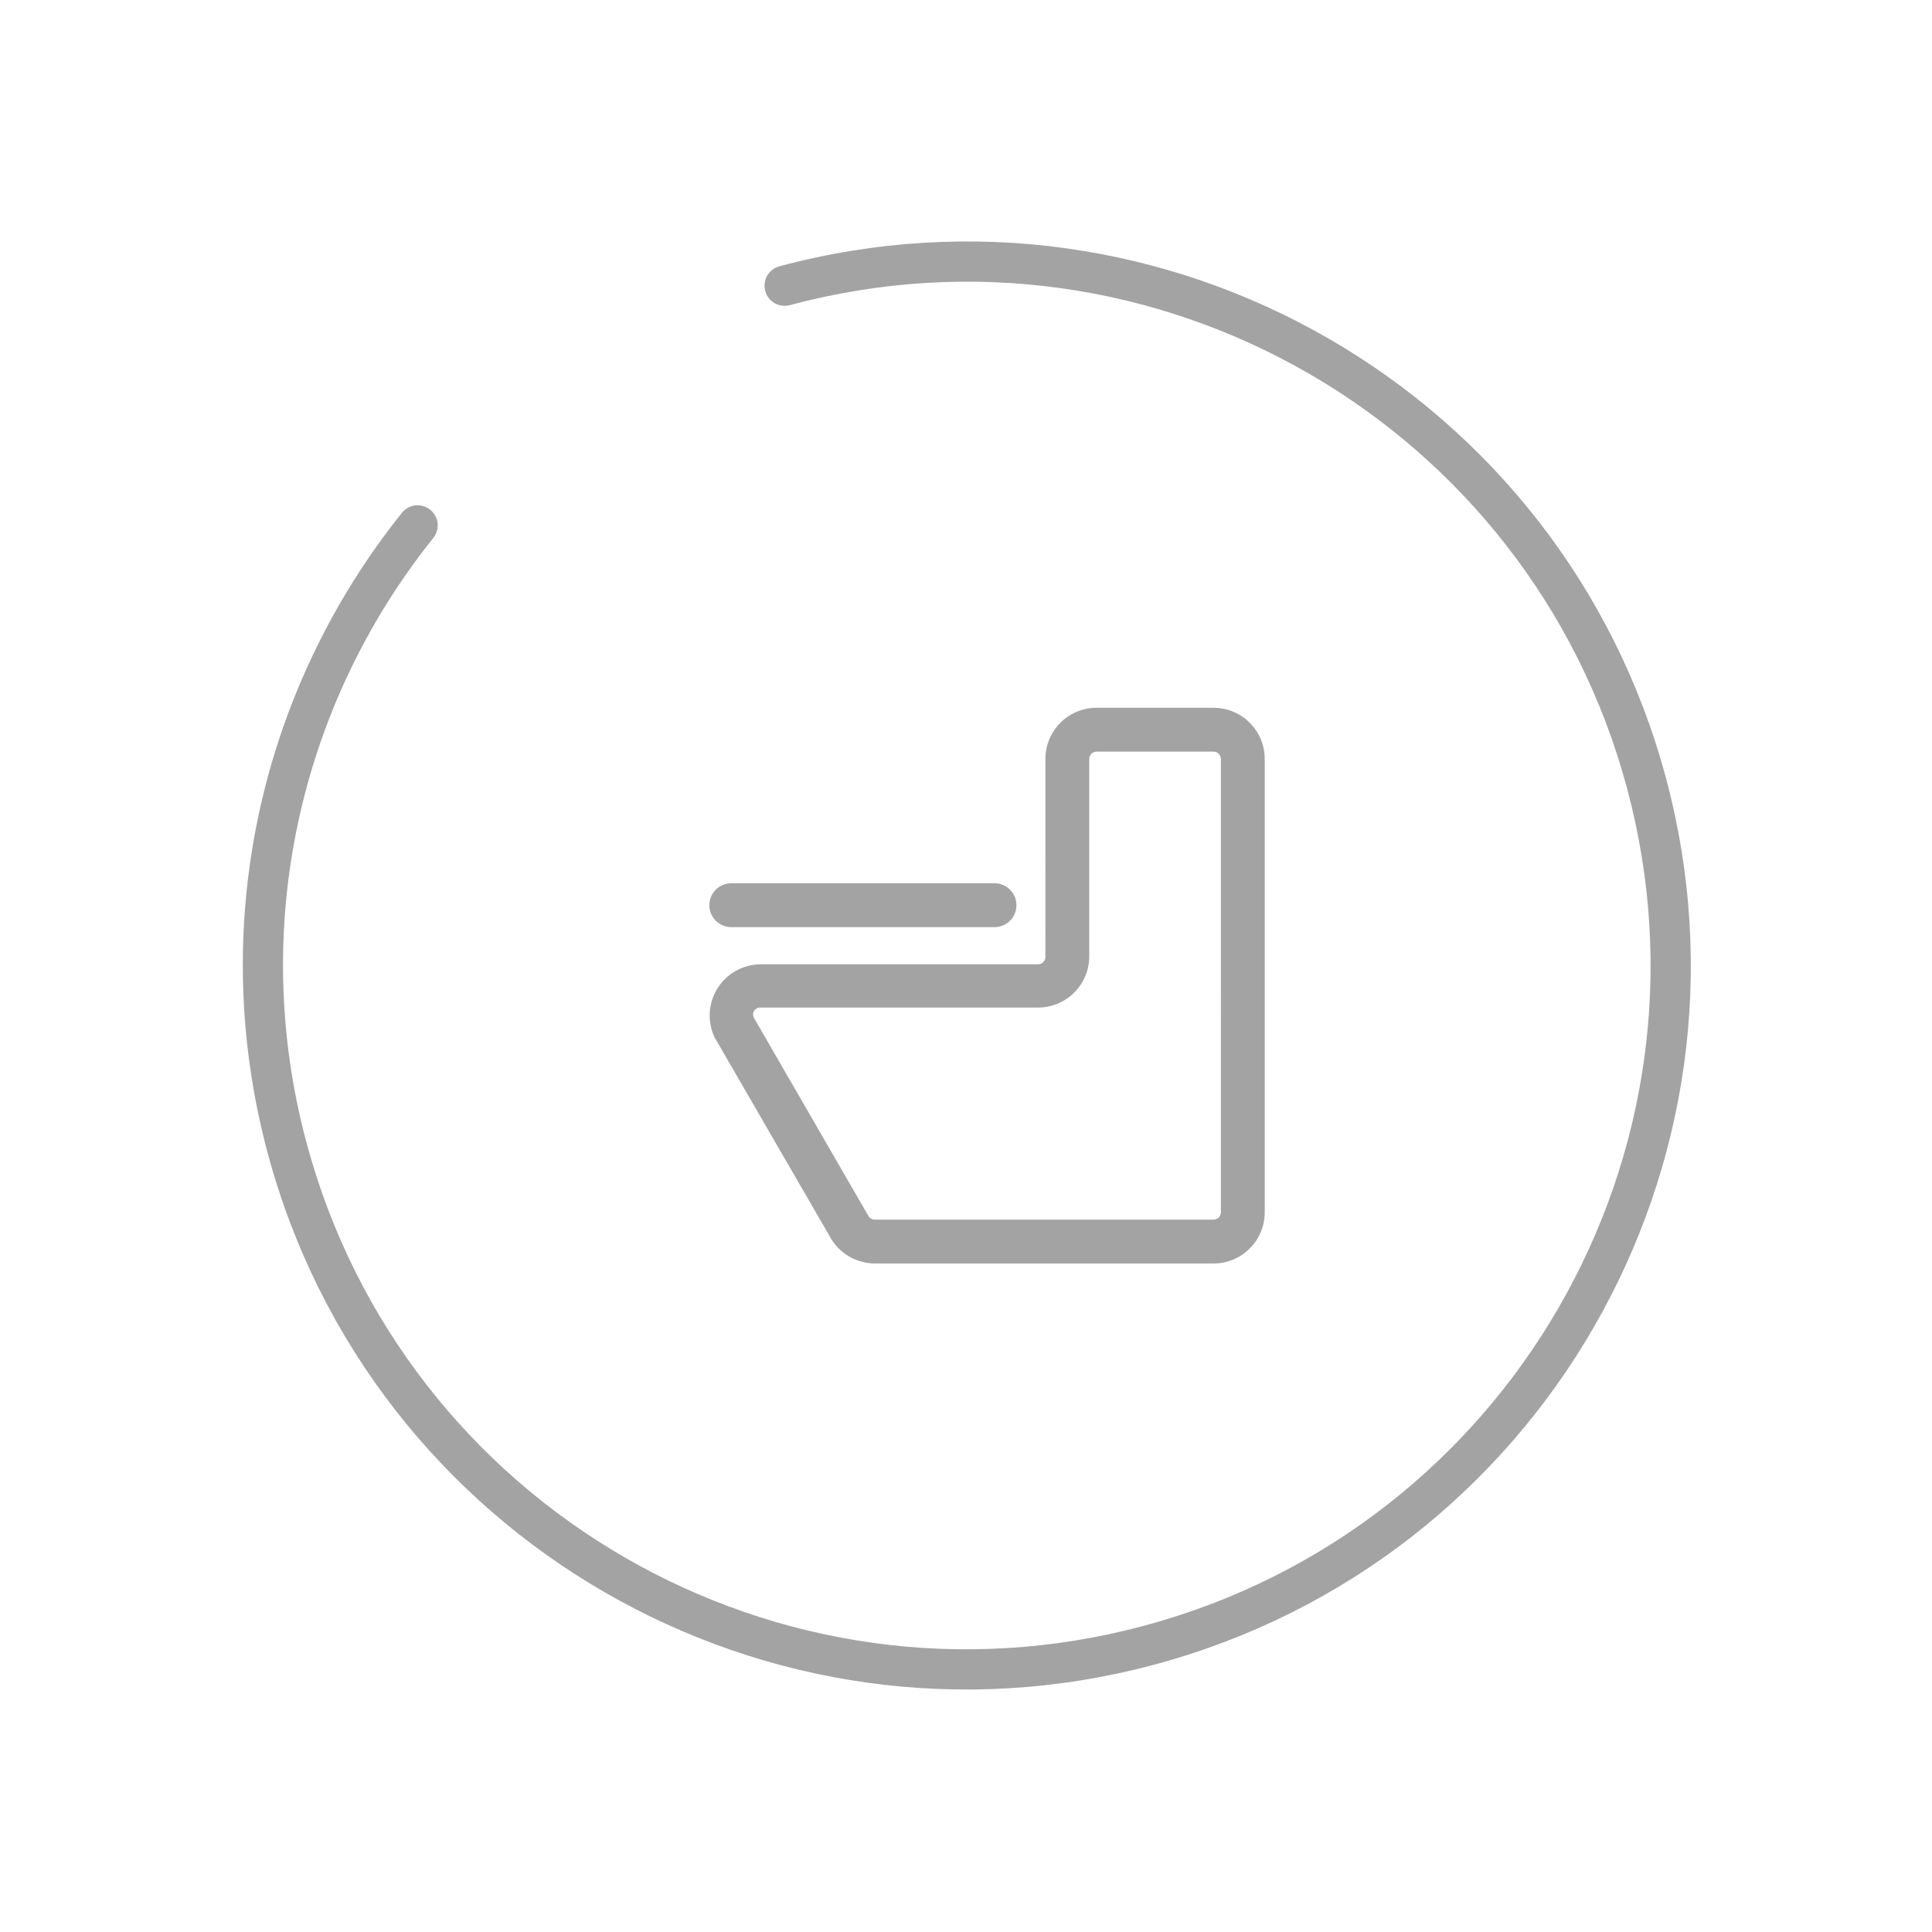 <?xml version="1.0" encoding="utf-8"?>
<!-- Generator: Adobe Illustrator 23.0.2, SVG Export Plug-In . SVG Version: 6.00 Build 0)  -->
<svg version="1.1" id="图层_1" xmlns="http://www.w3.org/2000/svg" xmlns:xlink="http://www.w3.org/1999/xlink" x="0px" y="0px"
	 viewBox="0 0 1024 1024" style="enable-background:new 0 0 1024 1024;" xml:space="preserve">
<style type="text/css">
	.st0{display:none;fill-rule:evenodd;clip-rule:evenodd;}
	.st1{display:none;fill:#A3A3A3;}
	.st2{display:none;fill:#163070;}
	.st3{display:none;}
	.st4{display:inline;fill:#163070;}
	.st5{fill:#A3A3A3;}
</style>
<path class="st0" d="M195.93,447.72h640.36c35.37,0,64.04,28.67,64.04,64.04s-28.67,64.04-64.04,64.04H195.93
	c-35.37,0-64.04-28.67-64.04-64.04S160.57,447.72,195.93,447.72z"/>
<path class="st0" d="M512.69,131.74c35.16,0,63.66,28.5,63.66,63.66v254.63h254.63c35.16,0,63.66,28.5,63.66,63.66
	c0,35.16-28.5,63.66-63.66,63.66H576.35v254.63c0,35.16-28.5,63.66-63.66,63.66c-35.16,0-63.66-28.5-63.66-63.66V577.35H194.4
	c-35.16,0-63.66-28.5-63.66-63.66c0-35.16,28.5-63.66,63.66-63.66h254.63V195.4C449.03,160.24,477.53,131.74,512.69,131.74z"/>
<path class="st1" d="M538.69,406.37c2.31,0,3.67,2.61,2.33,4.5l-6.79,9.6c-0.53,0.76-1.4,1.21-2.33,1.21h-53.43
	c-0.88,0-1.7-0.4-2.24-1.09l-7.55-9.6c-1.47-1.87-0.14-4.62,2.24-4.62H538.69z M519.82,435.64c2.31,0,3.67,2.61,2.33,4.5l-1.63,2.3
	c-0.53,0.76-1.4,1.21-2.33,1.21H491.6c-0.87,0-1.7-0.4-2.24-1.09l-1.81-2.3c-1.47-1.87-0.14-4.62,2.24-4.62H519.82z M521.99,484.59
	c1.58,0,2.85,1.28,2.85,2.85v75.92c0,1.58-1.28,2.85-2.85,2.85h-34.73c-1.58,0-2.85-1.28-2.85-2.85v-75.92
	c0-1.58,1.28-2.85,2.85-2.85H521.99z M568.03,458.49c1.63-1.17,3.93-0.03,3.93,1.95v127.44c0,2.04-2.41,3.16-4.02,1.87l-21.19-16.93
	c-0.57-0.46-0.91-1.15-0.91-1.87v-95.28c0-0.77,0.37-1.49,1.01-1.95L568.03,458.49z M441.09,458.49l21.19,15.23
	c0.63,0.46,1.01,1.18,1.01,1.95v95.28c0,0.73-0.33,1.41-0.91,1.87l-21.19,16.93c-1.61,1.29-4.02,0.16-4.02-1.87V460.44
	C437.17,458.46,439.46,457.32,441.09,458.49z M634.63,406.15c1.88-1.38,4.54-0.04,4.54,2.3v233.53c0,2.4-2.79,3.73-4.66,2.21
	l-40-32.62c-0.66-0.54-1.05-1.35-1.05-2.21V437.8c0-0.91,0.43-1.76,1.17-2.3L634.63,406.15z M374.49,406.15l40,29.35
	c0.73,0.54,1.17,1.39,1.17,2.3v171.57c0,0.86-0.39,1.67-1.05,2.21l-40,32.62c-1.86,1.52-4.66,0.19-4.66-2.21V408.45
	C369.95,406.12,372.61,404.77,374.49,406.15z M886.27,415.34c54.8,204.53-66.57,414.75-271.1,469.55
	c-204.53,54.8-414.75-66.57-469.55-271.1c-31.97-119.3-4.58-244.36,71.12-338.98c3.67-4.59,10.38-5.34,14.97-1.66
	c4.59,3.67,5.34,10.38,1.66,14.97C161.85,377.51,136,495.6,166.19,608.28c51.76,193.16,250.3,307.79,443.47,256.04
	c193.16-51.76,307.79-250.3,256.04-443.47c-51.76-193.16-250.3-307.79-443.47-256.04c-5.68,1.52-11.52-1.85-13.04-7.53
	c-1.52-5.68,1.85-11.52,7.53-13.04C621.24,89.44,831.47,210.82,886.27,415.34z"/>
<path class="st2" d="M601.74,463.45H488.88l-0.01,28.22h112.85L601.74,463.45z M644.63,412.67H446.56l-9.03,79h28.77l0.01-50.79h158
	l-0.01,50.79h28.22L644.63,412.67z M689.21,514.24H407.06v84.65h282.15V514.24z M665.51,390.1l10.14,101.57h36.14v129.79
	l-39.52-0.01l0.02,22.58h-22.57l-0.01-22.58H446.55l0.01,22.58h-22.57l-0.01-22.58l-39.49,0.01V491.67h30.66l11.1-101.57H665.51z
	 M905.48,410.72c54.45,203.2-66.14,412.06-269.34,466.51c-203.2,54.45-412.06-66.14-466.51-269.34
	c-31.76-118.52-4.55-242.77,70.66-336.79c3.65-4.56,10.31-5.3,14.87-1.65c4.56,3.65,5.3,10.31,1.65,14.87
	c-71.05,88.81-96.74,206.14-66.74,318.09c51.42,191.91,248.68,305.8,440.59,254.38s305.8-248.68,254.38-440.59
	c-51.42-191.91-248.68-305.8-440.59-254.38c-5.64,1.51-11.45-1.84-12.96-7.48c-1.51-5.64,1.84-11.45,7.48-12.96
	C642.17,86.93,851.03,207.52,905.48,410.72z"/>
<g class="st3">
	<path class="st4" d="M414.43,127.42c202.19-54.18,410.01,65.81,464.18,268c54.18,202.19-65.81,410.01-268,464.18
		s-410.01-65.81-464.18-268c-31.6-117.93-4.53-241.56,70.31-335.11c3.63-4.54,10.26-5.28,14.8-1.64c4.54,3.63,5.28,10.26,1.64,14.8
		c-70.7,88.37-96.26,205.11-66.41,316.5c51.17,190.95,247.44,304.27,438.39,253.11c190.95-51.17,304.27-247.44,253.11-438.39
		C807.11,209.91,610.83,96.59,419.88,147.76c-5.62,1.5-11.39-1.83-12.89-7.44C405.48,134.7,408.81,128.93,414.43,127.42z"/>
	<path class="st4" d="M667.81,547.9c7.27,0,13.16,5.89,13.16,13.16v87.73c0,7.27-5.89,13.16-13.16,13.16
		c-7.27,0-13.16-5.89-13.16-13.16v-87.73C654.65,553.8,660.54,547.9,667.81,547.9z M378.29,547.9c7.27,0,13.16,5.89,13.16,13.16
		v87.73c0,7.27-5.89,13.16-13.16,13.16s-13.16-5.89-13.16-13.16v-87.73C365.13,553.8,371.03,547.9,378.29,547.9z M514.28,451.4
		v-78.96h26.32v78.96h115.44c13.77,0,24.93,5.9,24.93,13.16c0,7.26-11.16,13.16-24.93,13.16H540.6v149.14h-26.32V477.72H390.07
		c-13.77,0-24.93-5.9-24.93-13.16c0-7.26,11.16-13.16,24.93-13.16H514.28z M593.24,517.2v35.09c0,7.27-5.89,13.16-13.16,13.16
		c-7.27,0-13.16-5.89-13.16-13.16V517.2c0-7.27,5.89-13.16,13.16-13.16C587.35,504.04,593.24,509.93,593.24,517.2z M602.01,416.31
		c0,6.27-3.34,12.06-8.77,15.2c-5.43,3.13-12.12,3.13-17.55,0c-5.43-3.13-8.77-8.93-8.77-15.2c0-9.69,7.86-17.54,17.55-17.54
		C594.15,398.76,602.01,406.62,602.01,416.31z M487.96,517.2v35.09c0,7.27-5.89,13.16-13.16,13.16c-7.27,0-13.16-5.89-13.16-13.16
		V517.2c0-7.27,5.89-13.16,13.16-13.16C482.07,504.04,487.96,509.93,487.96,517.2z M487.96,416.31c0,9.69-7.86,17.55-17.55,17.55
		s-17.55-7.86-17.55-17.55c0-9.69,7.86-17.55,17.55-17.55S487.96,406.62,487.96,416.31z M391.45,372.44v228.1h263.2v-228.1H391.45z
		 M391.45,346.12h263.2c14.54,0,26.32,10.8,26.32,24.13v232.49c0,13.33-11.78,24.13-26.32,24.13h-263.2
		c-14.54,0-26.32-10.8-26.32-24.13V370.25C365.13,356.92,376.92,346.12,391.45,346.12z"/>
</g>
<path class="st5" d="M527.11,468.14c6.42,0,11.63,5.2,11.63,11.63s-5.21,11.63-11.63,11.63H387.6c-6.42,0-11.63-5.2-11.63-11.63
	s5.21-11.63,11.63-11.63H527.11z M643.21,398.39h-62.01c-2.14,0-3.88,1.73-3.88,3.88V506.9c0,7.19-2.86,14.09-7.95,19.18
	c-5.09,5.09-11.99,7.95-19.18,7.95H402.94c-1.36-0.01-2.63,0.7-3.33,1.86c-0.62,1.07-0.65,2.39-0.08,3.49l60.61,104.87
	c0.67,1.32,2.01,2.16,3.49,2.17h179.58c2.14,0,3.88-1.73,3.88-3.88V402.26C647.09,400.12,645.35,398.39,643.21,398.39z
	 M643.21,375.14c14.98,0,27.13,12.15,27.13,27.13v240.27c0,14.98-12.15,27.13-27.13,27.13H463.63c-10.17-0.06-19.46-5.76-24.1-14.8
	l-60.77-105.02c-3.97-8.38-3.39-18.2,1.54-26.05c4.93-7.85,13.53-12.64,22.8-12.7h147.26c1.06-0.04,2.05-0.51,2.75-1.3
	c0.7-0.79,1.05-1.83,0.97-2.89V402.26c0-7.19,2.86-14.09,7.95-19.18s11.99-7.95,19.18-7.95H643.21z M883.01,412.44
	c54.84,204.67-66.62,415.04-271.29,469.88c-204.67,54.84-415.04-66.62-469.88-271.29c-31.99-119.38-4.58-244.53,71.17-339.22
	c3.68-4.6,10.38-5.34,14.98-1.66c4.6,3.68,5.34,10.38,1.66,14.98c-71.56,89.45-97.44,207.63-67.23,320.39
	c51.79,193.3,250.48,308.01,443.78,256.21c193.3-51.79,308.01-250.48,256.21-443.78c-51.79-193.3-250.48-308.01-443.78-256.22
	c-5.69,1.52-11.53-1.85-13.05-7.54c-1.52-5.69,1.85-11.53,7.54-13.05C617.79,86.32,828.17,207.78,883.01,412.44z"/>
</svg>
